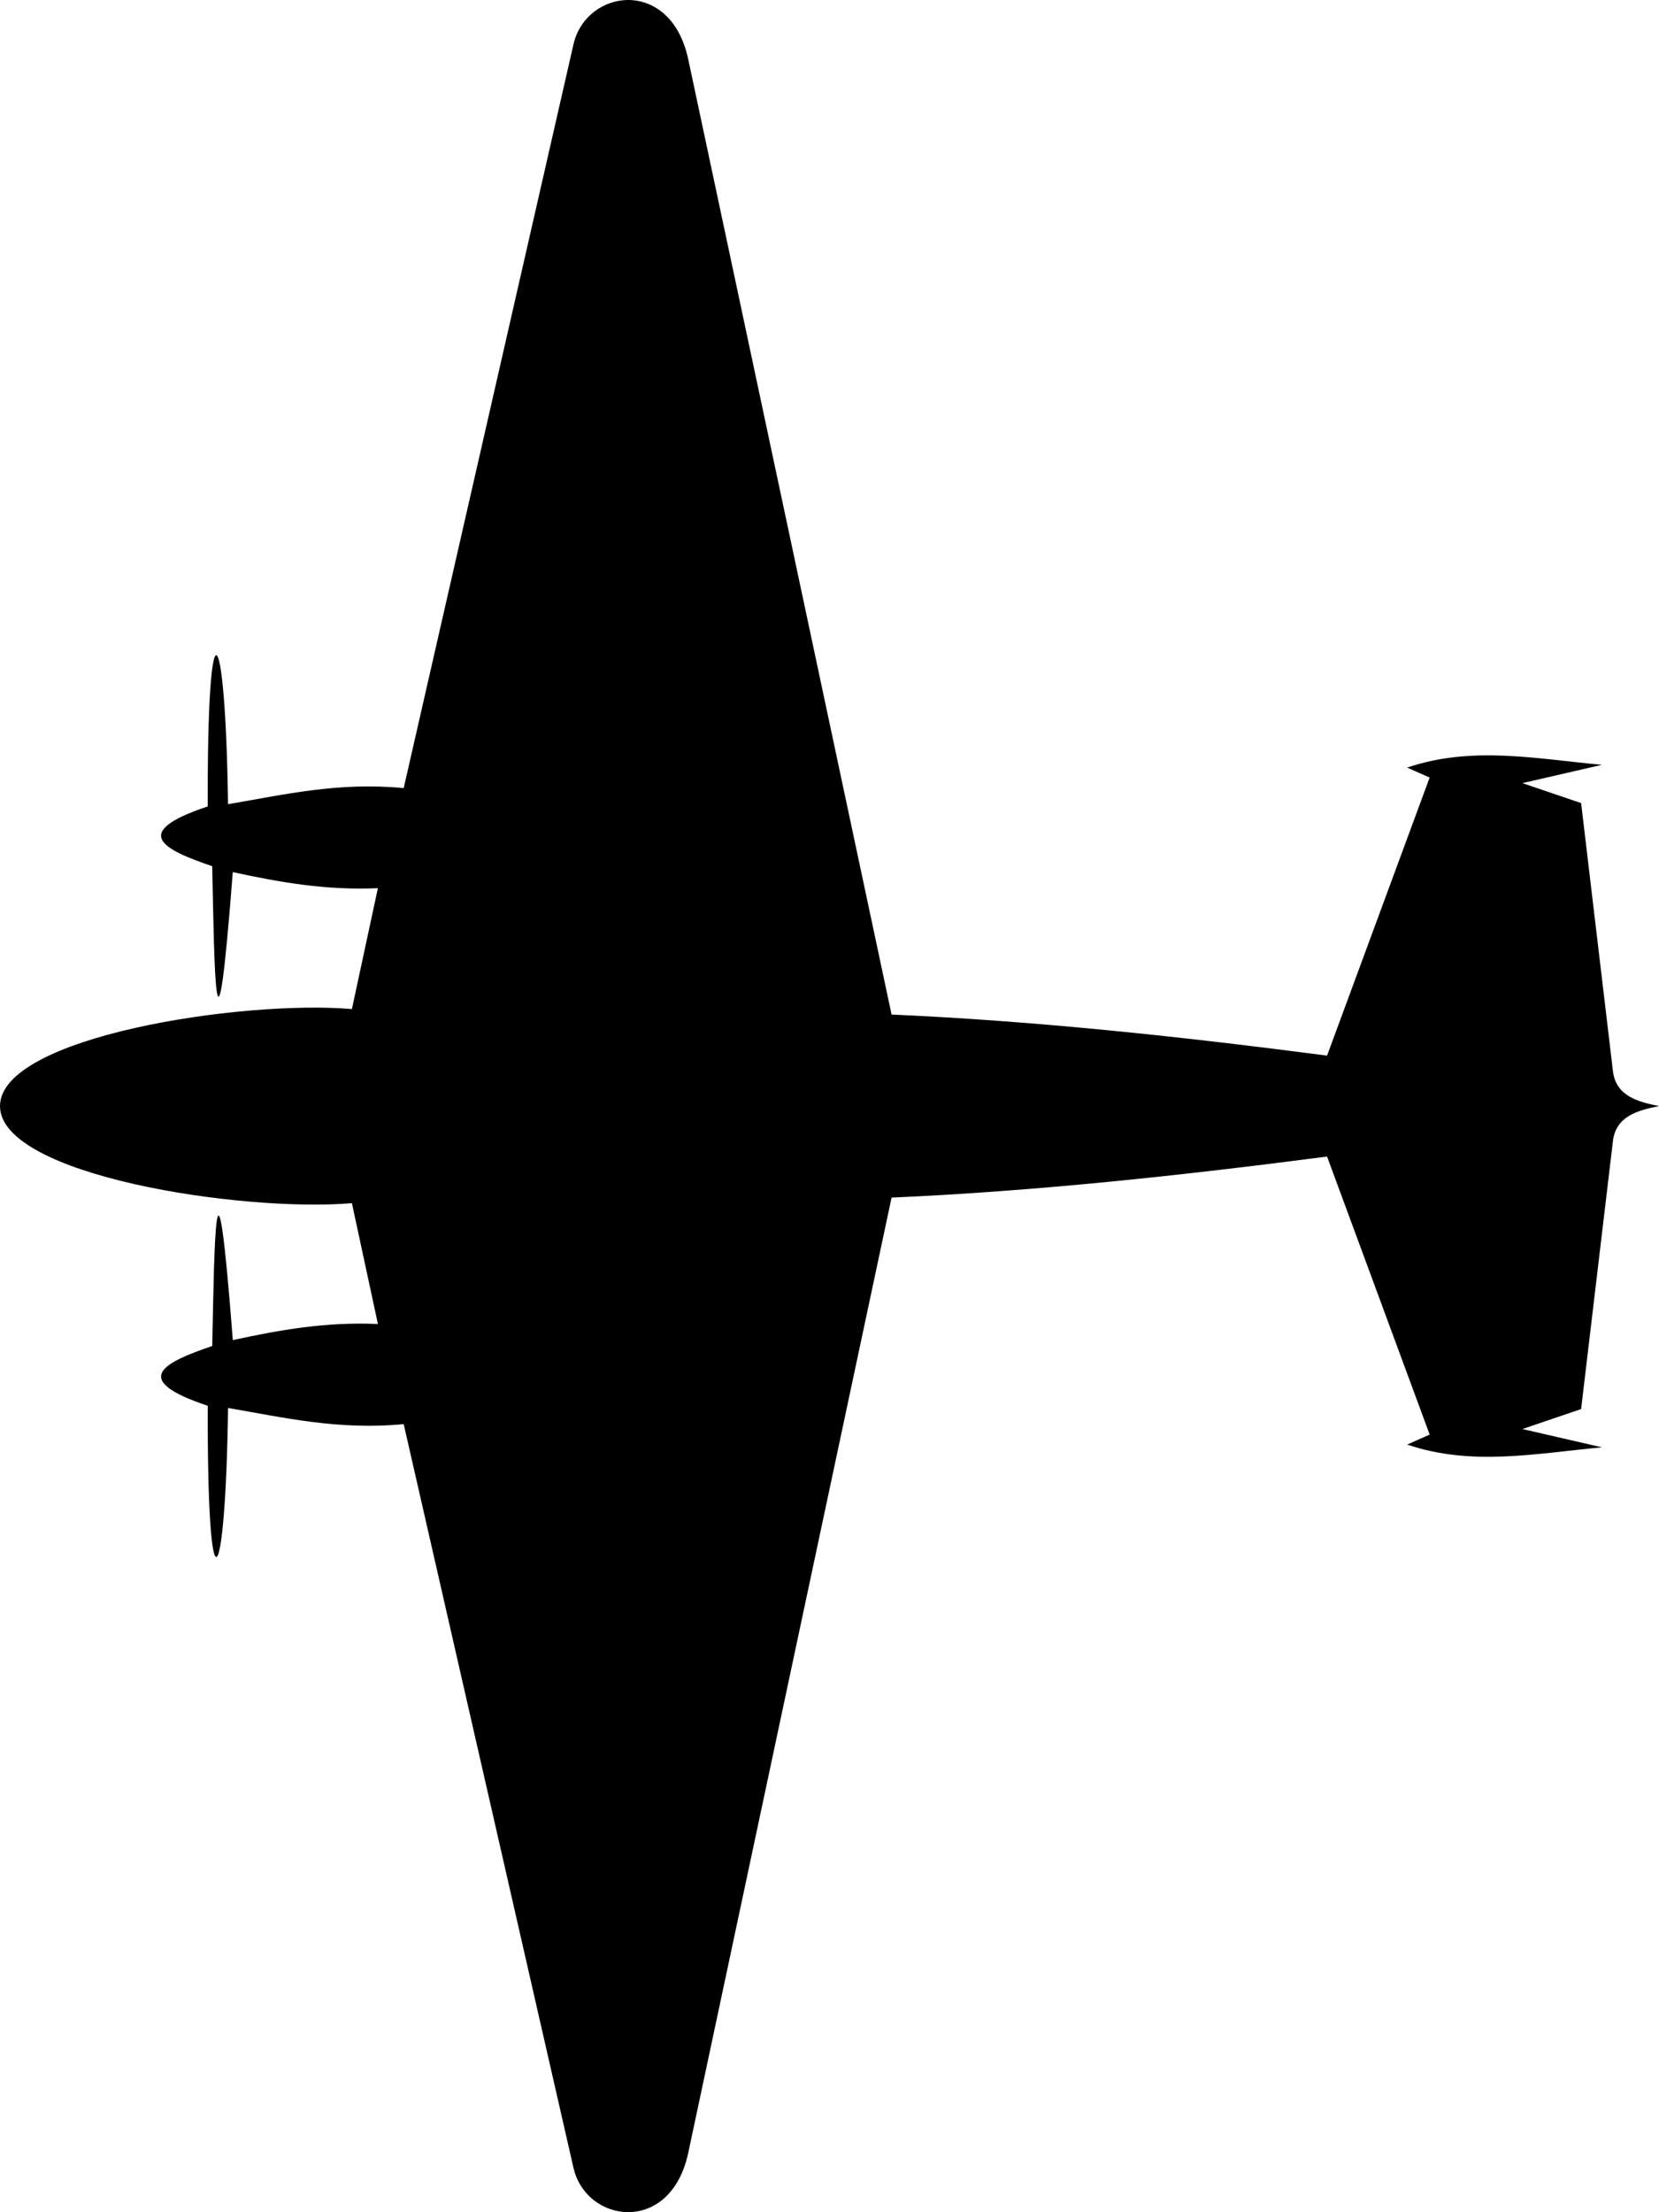<svg xmlns:rdf="http://www.w3.org/1999/02/22-rdf-syntax-ns#" xmlns:svg="http://www.w3.org/2000/svg" xmlns="http://www.w3.org/2000/svg" viewBox="0 0 60 80" height="80mm" width="60mm"><path d="m12.727 36.49.94-4.371C11.779 32.205 10.085 31.899 8.419 31.538 7.796 39.627 7.754 35.084 7.675 31.325 5.959 30.738 4.63 30.121 7.513 29.163 7.486 21.445 8.155 22.337 8.247 29.082 10.273 28.738 12.234 28.272 14.6 28.5L20.739 1.609c.462-2.023 3.518-2.446 4.153.539l7.353 34.541c5.25.233 10.5.801 15.75 1.485L51.705 28.119 50.892 27.758c2.348-.799 4.696-.312 7.045-.1l-2.877.662 2.123.722 1.151 9.693c.109.918.938 1.116 1.667 1.264-.729.148-1.558.346-1.667 1.264l-1.151 9.693-2.123.722 2.877.662c-2.348.212-4.697.699-7.045-.1l.814-.361-3.711-10.055c-5.25.684-10.5 1.252-15.75 1.485l-7.353 34.541c-.635 2.985-3.692 2.562-4.153.539L14.6 51.5c-2.366.227-4.327-.238-6.352-.583-.093 6.745-.762 7.637-.734-.08-2.884-.958-1.554-1.576.162-2.162.079-3.76.121-8.302.744-.213 1.666-.362 3.36-.668 5.248-.582L12.727 43.51C8.751 43.847.0 42.513.0 40.0.0 37.487 8.751 36.153 12.727 36.49z"/></svg>